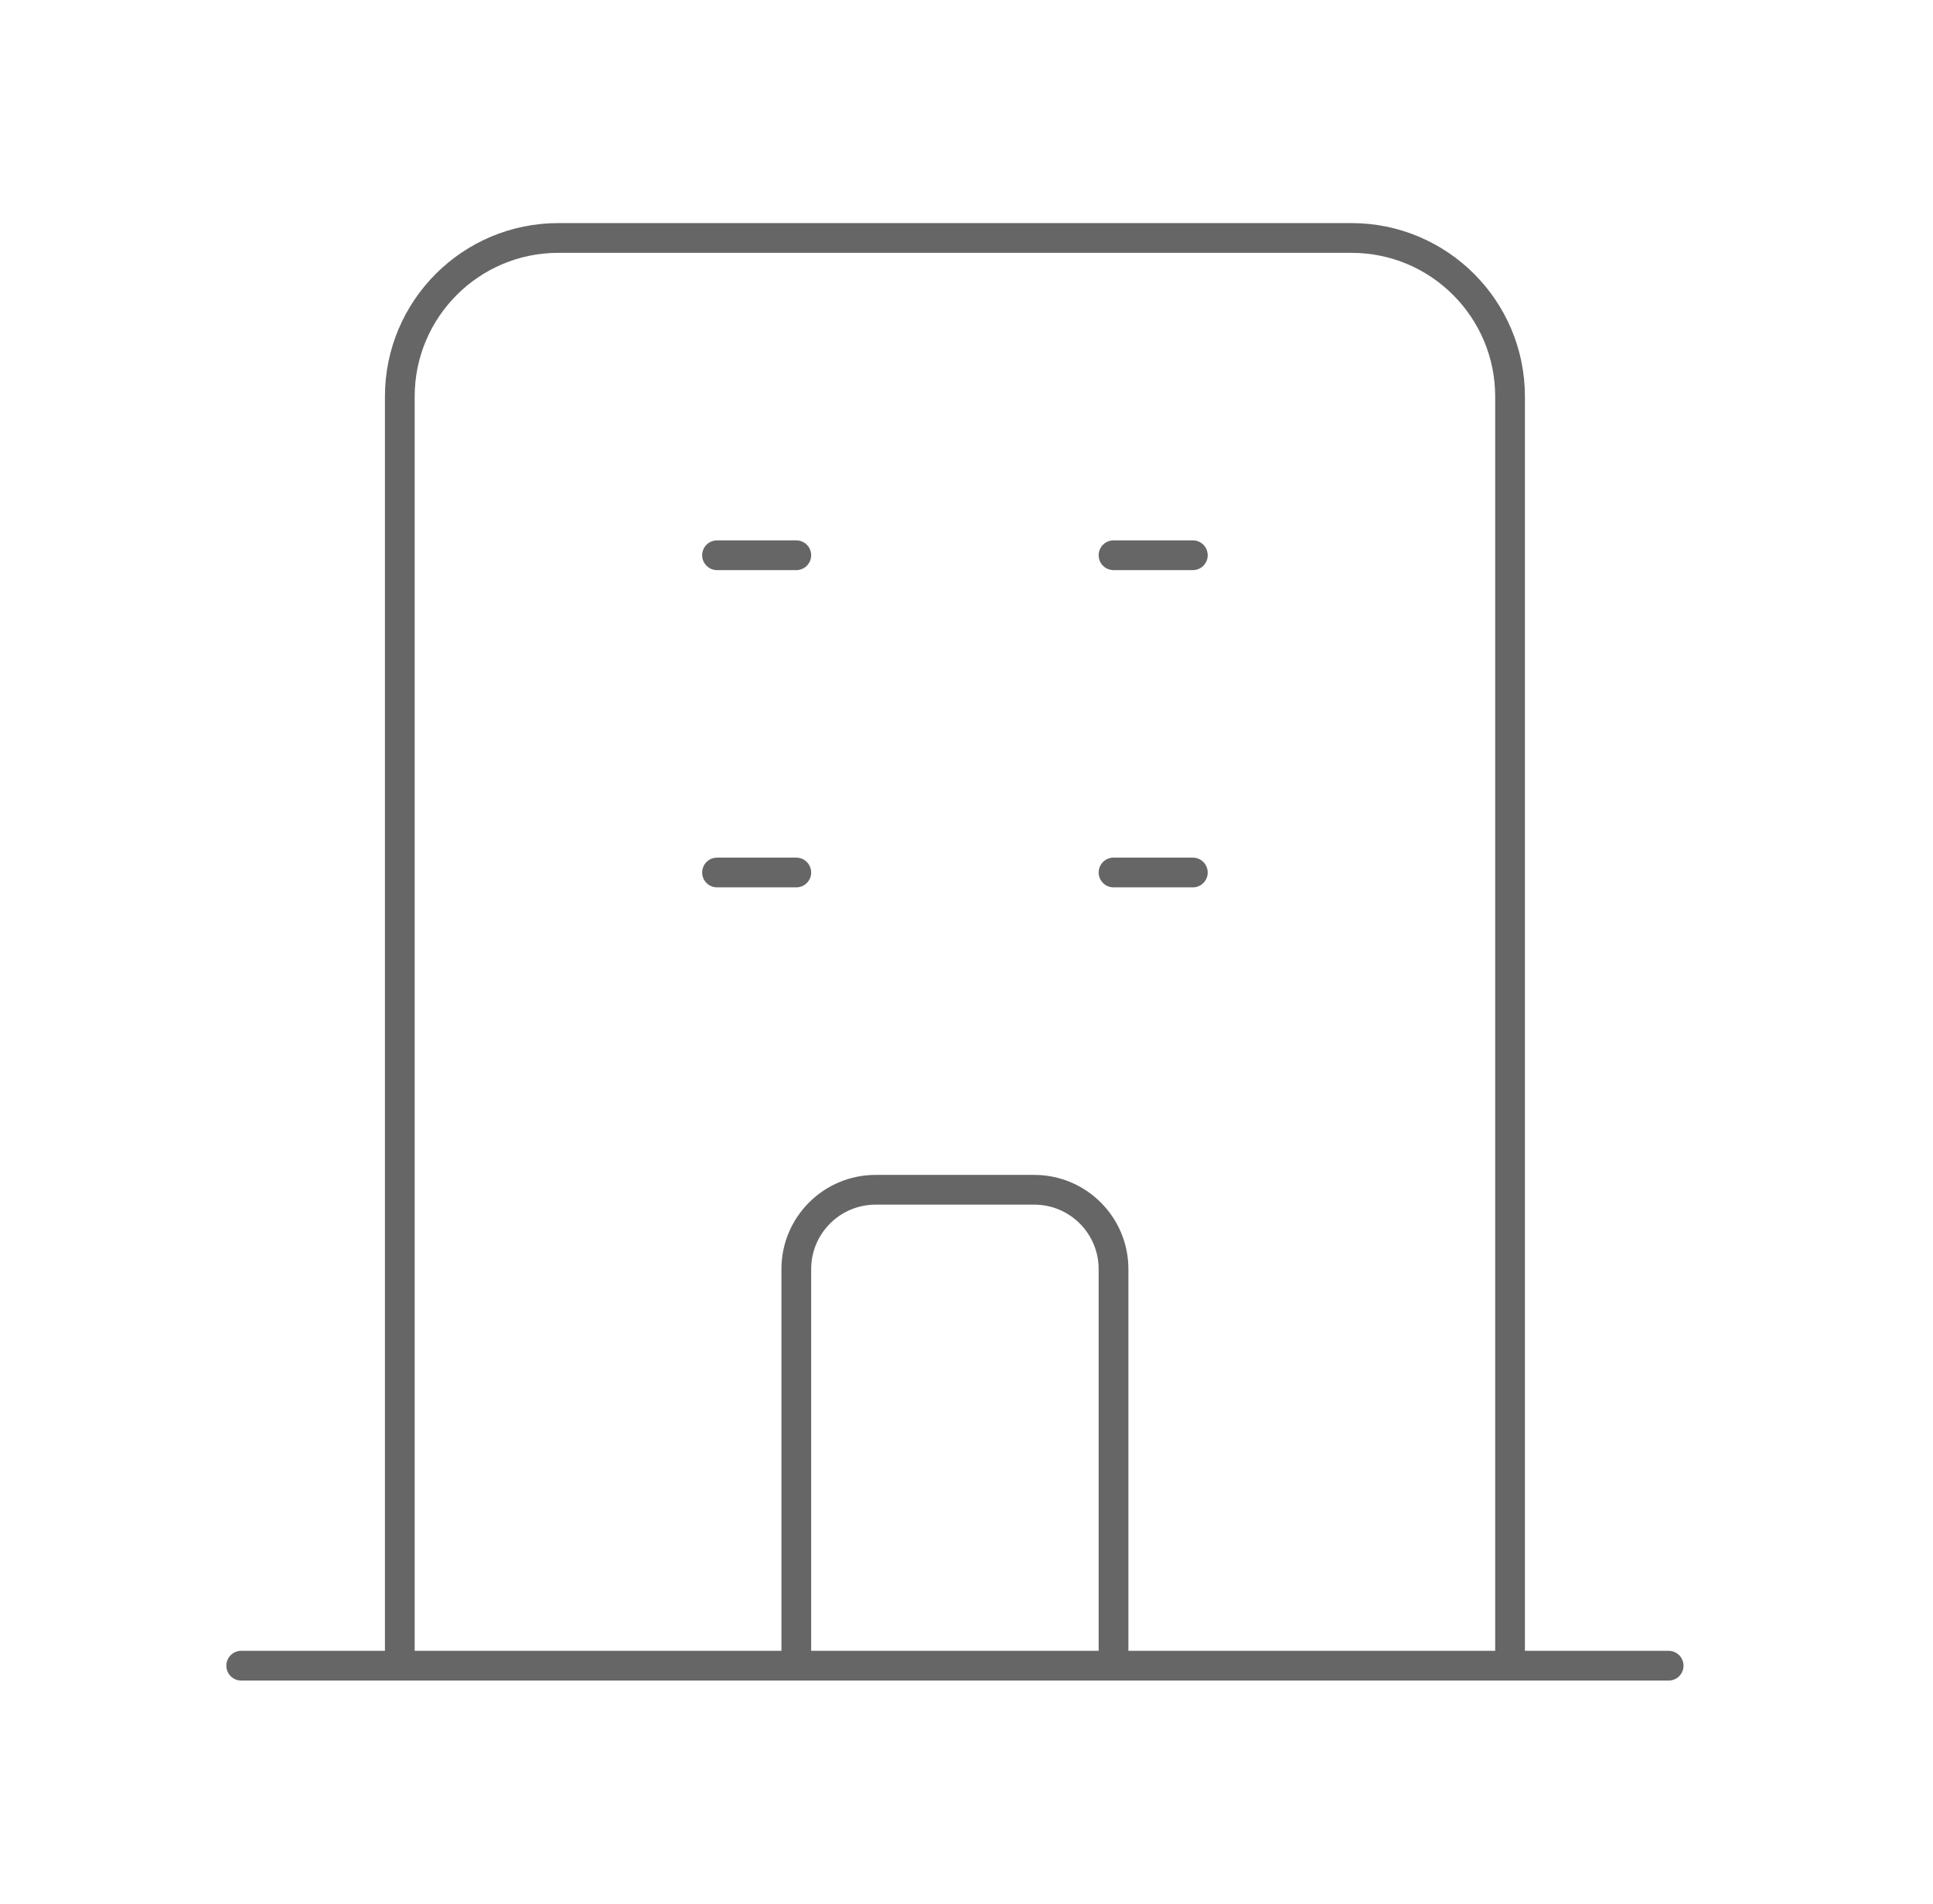 <svg width="65" height="64" viewBox="0 0 65 64" fill="none" xmlns="http://www.w3.org/2000/svg">
<path d="M50.778 56V13.333C50.778 10.388 48.39 8 45.444 8H18.777C15.832 8 13.444 10.388 13.444 13.333V56M50.778 56L56.111 56M50.778 56H37.444M13.444 56L8.111 56M13.444 56H26.777M24.111 18.667H26.777M24.111 29.333H26.777M37.444 18.667H40.111M37.444 29.333H40.111M26.777 56V42.667C26.777 41.194 27.971 40 29.444 40H34.778C36.25 40 37.444 41.194 37.444 42.667V56M26.777 56H37.444" stroke="black" stroke-opacity="0.6" stroke-linecap="round" stroke-linejoin="round"/>
</svg>

